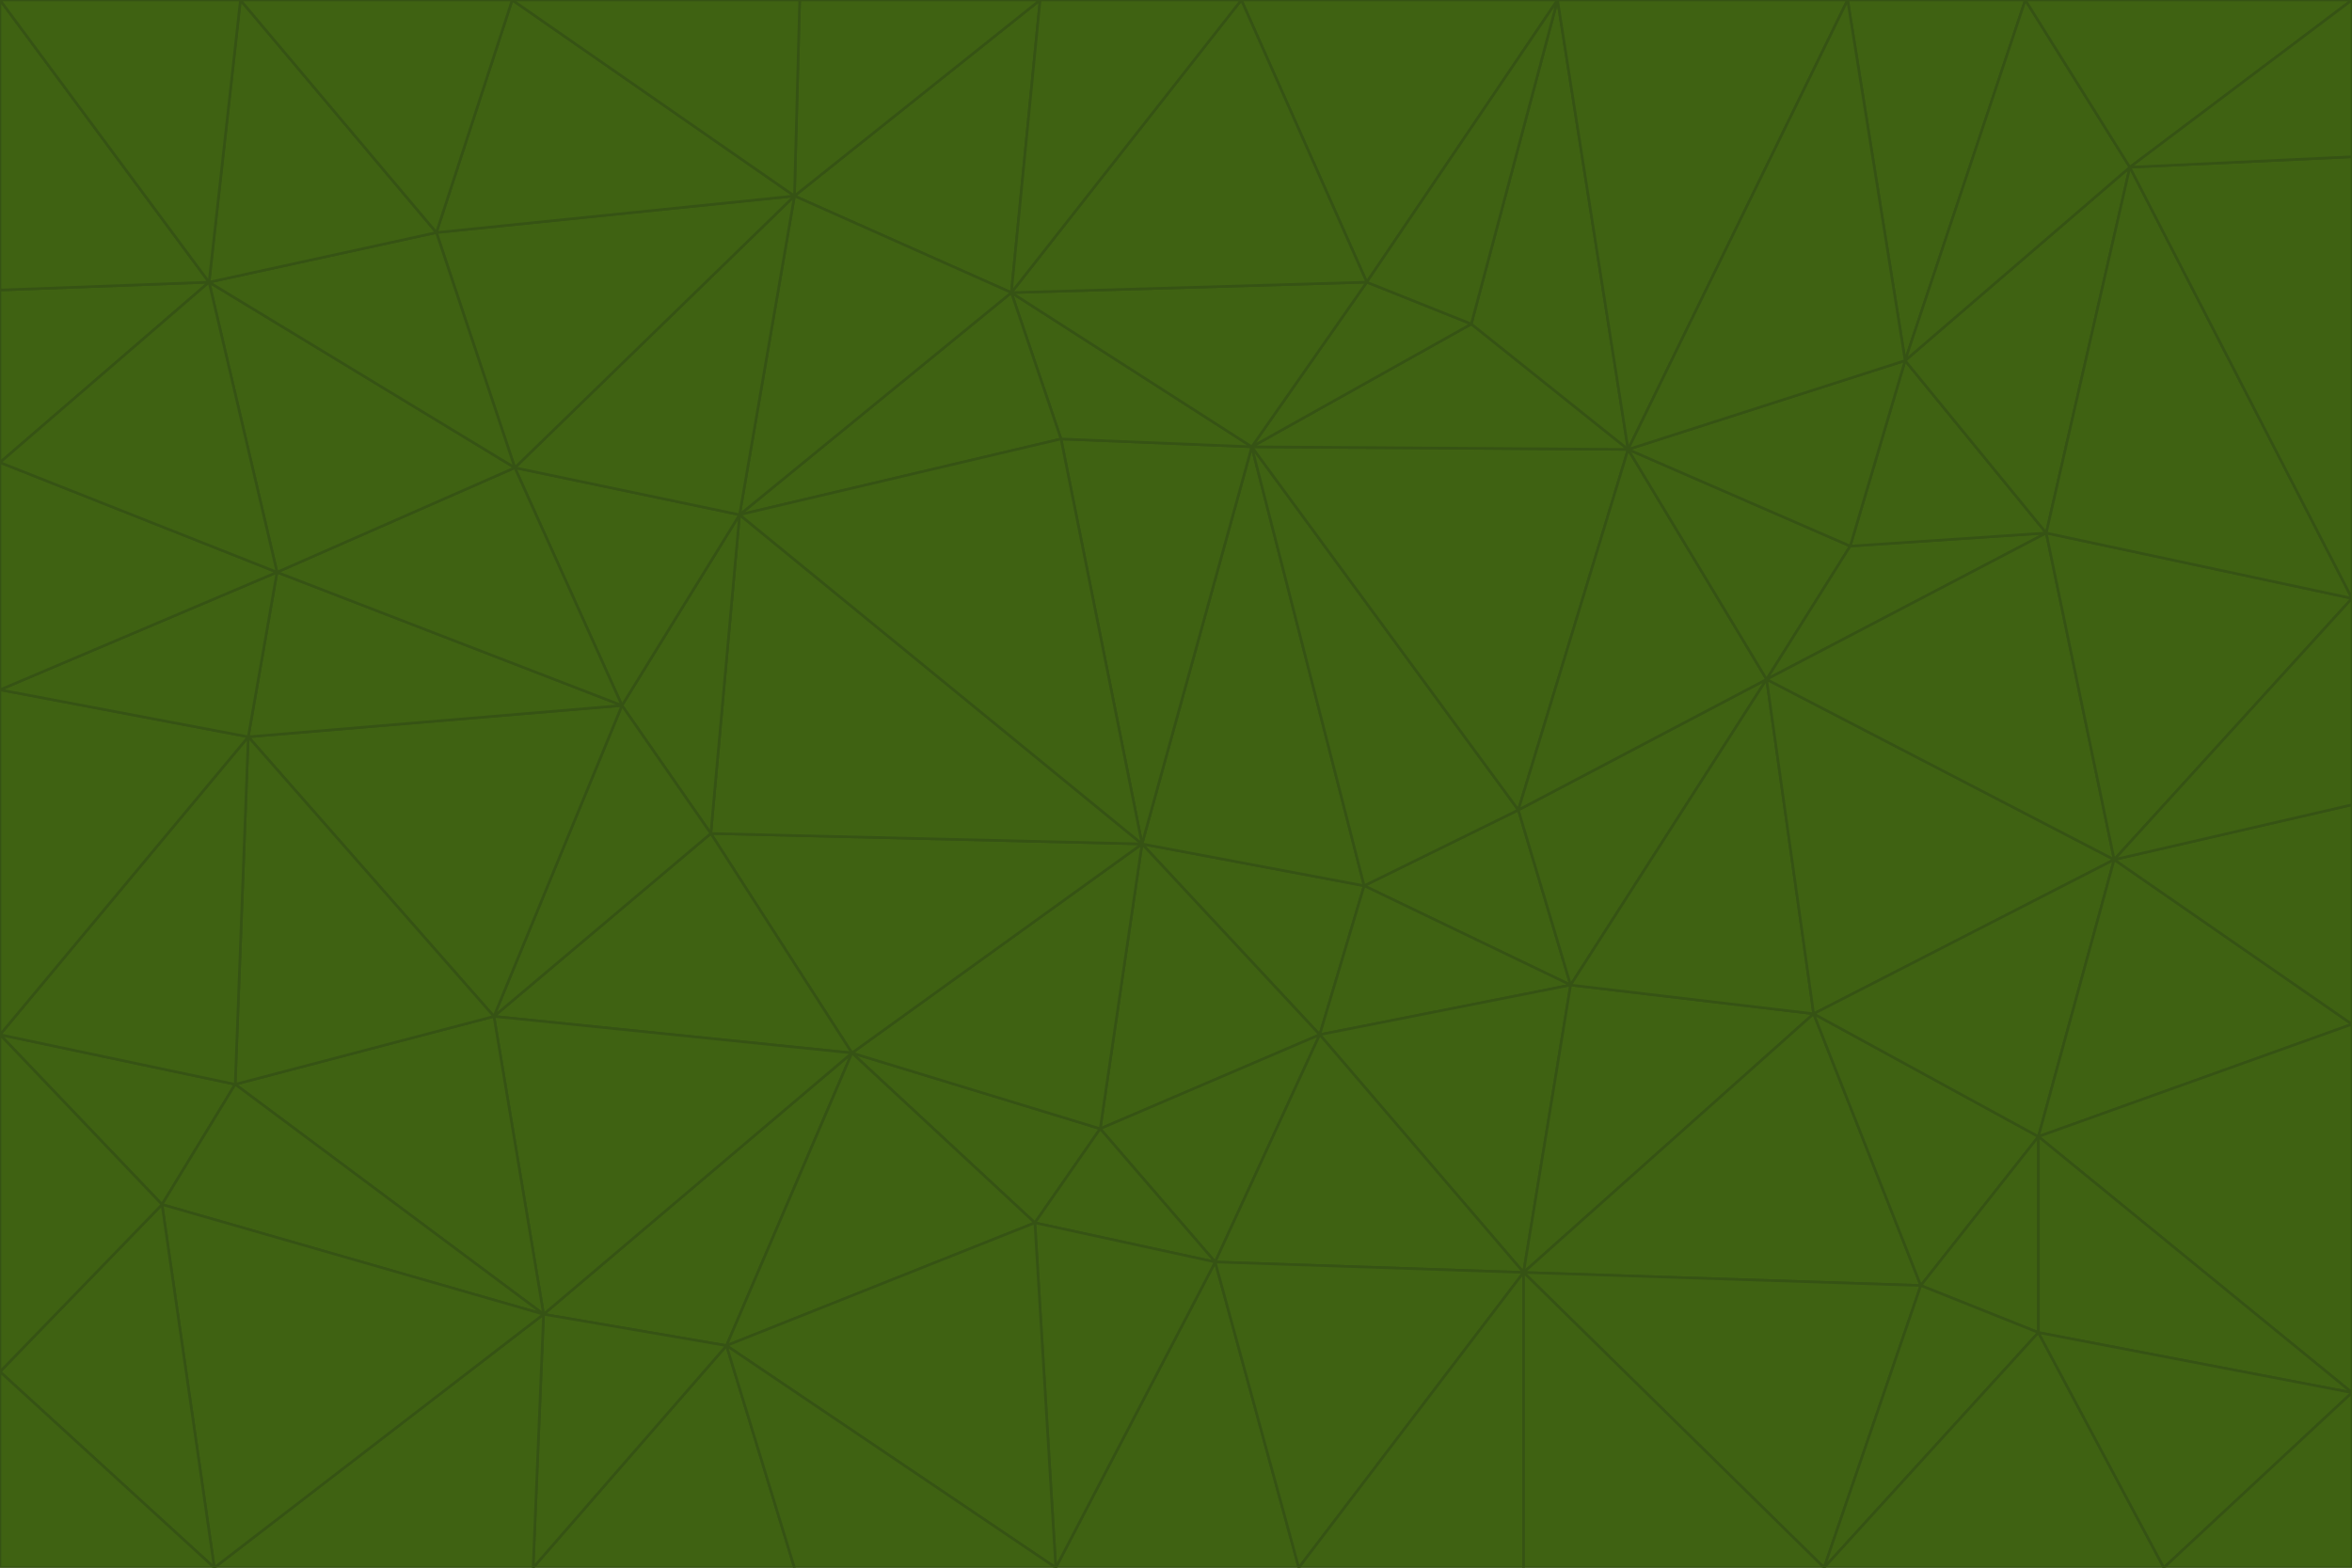 <svg id="visual" viewBox="0 0 900 600" width="900" height="600" xmlns="http://www.w3.org/2000/svg" xmlns:xlink="http://www.w3.org/1999/xlink" version="1.1"><g stroke-width="1" stroke-linejoin="bevel"><path d="M437 323L505 396L522 339Z" fill="#3f6212" stroke="#365314"></path><path d="M437 323L421 432L505 396Z" fill="#3f6212" stroke="#365314"></path><path d="M601 377L581 310L522 339Z" fill="#3f6212" stroke="#365314"></path><path d="M522 339L479 171L437 323Z" fill="#3f6212" stroke="#365314"></path><path d="M421 432L465 483L505 396Z" fill="#3f6212" stroke="#365314"></path><path d="M505 396L601 377L522 339Z" fill="#3f6212" stroke="#365314"></path><path d="M583 487L601 377L505 396Z" fill="#3f6212" stroke="#365314"></path><path d="M326 403L396 468L421 432Z" fill="#3f6212" stroke="#365314"></path><path d="M421 432L396 468L465 483Z" fill="#3f6212" stroke="#365314"></path><path d="M437 323L326 403L421 432Z" fill="#3f6212" stroke="#365314"></path><path d="M465 483L583 487L505 396Z" fill="#3f6212" stroke="#365314"></path><path d="M581 310L479 171L522 339Z" fill="#3f6212" stroke="#365314"></path><path d="M437 323L272 319L326 403Z" fill="#3f6212" stroke="#365314"></path><path d="M479 171L406 168L437 323Z" fill="#3f6212" stroke="#365314"></path><path d="M283 197L272 319L437 323Z" fill="#3f6212" stroke="#365314"></path><path d="M583 487L694 388L601 377Z" fill="#3f6212" stroke="#365314"></path><path d="M601 377L676 260L581 310Z" fill="#3f6212" stroke="#365314"></path><path d="M581 310L623 172L479 171Z" fill="#3f6212" stroke="#365314"></path><path d="M694 388L676 260L601 377Z" fill="#3f6212" stroke="#365314"></path><path d="M676 260L623 172L581 310Z" fill="#3f6212" stroke="#365314"></path><path d="M479 171L387 112L406 168Z" fill="#3f6212" stroke="#365314"></path><path d="M404 600L497 600L465 483Z" fill="#3f6212" stroke="#365314"></path><path d="M465 483L497 600L583 487Z" fill="#3f6212" stroke="#365314"></path><path d="M583 487L735 492L694 388Z" fill="#3f6212" stroke="#365314"></path><path d="M404 600L465 483L396 468Z" fill="#3f6212" stroke="#365314"></path><path d="M623 172L563 124L479 171Z" fill="#3f6212" stroke="#365314"></path><path d="M387 112L283 197L406 168Z" fill="#3f6212" stroke="#365314"></path><path d="M406 168L283 197L437 323Z" fill="#3f6212" stroke="#365314"></path><path d="M283 197L238 270L272 319Z" fill="#3f6212" stroke="#365314"></path><path d="M208 503L278 515L326 403Z" fill="#3f6212" stroke="#365314"></path><path d="M563 124L523 108L479 171Z" fill="#3f6212" stroke="#365314"></path><path d="M189 389L326 403L272 319Z" fill="#3f6212" stroke="#365314"></path><path d="M326 403L278 515L396 468Z" fill="#3f6212" stroke="#365314"></path><path d="M278 515L404 600L396 468Z" fill="#3f6212" stroke="#365314"></path><path d="M523 108L387 112L479 171Z" fill="#3f6212" stroke="#365314"></path><path d="M497 600L583 600L583 487Z" fill="#3f6212" stroke="#365314"></path><path d="M676 260L708 209L623 172Z" fill="#3f6212" stroke="#365314"></path><path d="M623 172L596 0L563 124Z" fill="#3f6212" stroke="#365314"></path><path d="M783 204L708 209L676 260Z" fill="#3f6212" stroke="#365314"></path><path d="M238 270L189 389L272 319Z" fill="#3f6212" stroke="#365314"></path><path d="M698 600L735 492L583 487Z" fill="#3f6212" stroke="#365314"></path><path d="M694 388L809 329L676 260Z" fill="#3f6212" stroke="#365314"></path><path d="M204 600L304 600L278 515Z" fill="#3f6212" stroke="#365314"></path><path d="M278 515L304 600L404 600Z" fill="#3f6212" stroke="#365314"></path><path d="M189 389L208 503L326 403Z" fill="#3f6212" stroke="#365314"></path><path d="M735 492L780 435L694 388Z" fill="#3f6212" stroke="#365314"></path><path d="M398 0L304 75L387 112Z" fill="#3f6212" stroke="#365314"></path><path d="M387 112L304 75L283 197Z" fill="#3f6212" stroke="#365314"></path><path d="M283 197L197 179L238 270Z" fill="#3f6212" stroke="#365314"></path><path d="M238 270L95 282L189 389Z" fill="#3f6212" stroke="#365314"></path><path d="M304 75L197 179L283 197Z" fill="#3f6212" stroke="#365314"></path><path d="M583 600L698 600L583 487Z" fill="#3f6212" stroke="#365314"></path><path d="M735 492L780 510L780 435Z" fill="#3f6212" stroke="#365314"></path><path d="M783 204L729 138L708 209Z" fill="#3f6212" stroke="#365314"></path><path d="M708 209L729 138L623 172Z" fill="#3f6212" stroke="#365314"></path><path d="M596 0L475 0L523 108Z" fill="#3f6212" stroke="#365314"></path><path d="M523 108L475 0L387 112Z" fill="#3f6212" stroke="#365314"></path><path d="M780 435L809 329L694 388Z" fill="#3f6212" stroke="#365314"></path><path d="M698 600L780 510L735 492Z" fill="#3f6212" stroke="#365314"></path><path d="M780 435L900 392L809 329Z" fill="#3f6212" stroke="#365314"></path><path d="M809 329L783 204L676 260Z" fill="#3f6212" stroke="#365314"></path><path d="M596 0L523 108L563 124Z" fill="#3f6212" stroke="#365314"></path><path d="M475 0L398 0L387 112Z" fill="#3f6212" stroke="#365314"></path><path d="M208 503L204 600L278 515Z" fill="#3f6212" stroke="#365314"></path><path d="M82 600L204 600L208 503Z" fill="#3f6212" stroke="#365314"></path><path d="M707 0L596 0L623 172Z" fill="#3f6212" stroke="#365314"></path><path d="M106 219L95 282L238 270Z" fill="#3f6212" stroke="#365314"></path><path d="M189 389L90 415L208 503Z" fill="#3f6212" stroke="#365314"></path><path d="M95 282L90 415L189 389Z" fill="#3f6212" stroke="#365314"></path><path d="M197 179L106 219L238 270Z" fill="#3f6212" stroke="#365314"></path><path d="M80 108L106 219L197 179Z" fill="#3f6212" stroke="#365314"></path><path d="M167 89L197 179L304 75Z" fill="#3f6212" stroke="#365314"></path><path d="M398 0L306 0L304 75Z" fill="#3f6212" stroke="#365314"></path><path d="M196 0L167 89L304 75Z" fill="#3f6212" stroke="#365314"></path><path d="M775 0L707 0L729 138Z" fill="#3f6212" stroke="#365314"></path><path d="M729 138L707 0L623 172Z" fill="#3f6212" stroke="#365314"></path><path d="M0 396L62 461L90 415Z" fill="#3f6212" stroke="#365314"></path><path d="M90 415L62 461L208 503Z" fill="#3f6212" stroke="#365314"></path><path d="M0 396L90 415L95 282Z" fill="#3f6212" stroke="#365314"></path><path d="M900 533L900 392L780 435Z" fill="#3f6212" stroke="#365314"></path><path d="M809 329L900 229L783 204Z" fill="#3f6212" stroke="#365314"></path><path d="M783 204L815 64L729 138Z" fill="#3f6212" stroke="#365314"></path><path d="M900 533L780 435L780 510Z" fill="#3f6212" stroke="#365314"></path><path d="M900 392L900 308L809 329Z" fill="#3f6212" stroke="#365314"></path><path d="M698 600L828 600L780 510Z" fill="#3f6212" stroke="#365314"></path><path d="M900 308L900 229L809 329Z" fill="#3f6212" stroke="#365314"></path><path d="M900 229L815 64L783 204Z" fill="#3f6212" stroke="#365314"></path><path d="M306 0L196 0L304 75Z" fill="#3f6212" stroke="#365314"></path><path d="M167 89L80 108L197 179Z" fill="#3f6212" stroke="#365314"></path><path d="M828 600L900 533L780 510Z" fill="#3f6212" stroke="#365314"></path><path d="M62 461L82 600L208 503Z" fill="#3f6212" stroke="#365314"></path><path d="M815 64L775 0L729 138Z" fill="#3f6212" stroke="#365314"></path><path d="M92 0L80 108L167 89Z" fill="#3f6212" stroke="#365314"></path><path d="M0 264L0 396L95 282Z" fill="#3f6212" stroke="#365314"></path><path d="M0 264L95 282L106 219Z" fill="#3f6212" stroke="#365314"></path><path d="M62 461L0 525L82 600Z" fill="#3f6212" stroke="#365314"></path><path d="M0 177L0 264L106 219Z" fill="#3f6212" stroke="#365314"></path><path d="M828 600L900 600L900 533Z" fill="#3f6212" stroke="#365314"></path><path d="M0 396L0 525L62 461Z" fill="#3f6212" stroke="#365314"></path><path d="M0 111L0 177L80 108Z" fill="#3f6212" stroke="#365314"></path><path d="M80 108L0 177L106 219Z" fill="#3f6212" stroke="#365314"></path><path d="M900 229L900 60L815 64Z" fill="#3f6212" stroke="#365314"></path><path d="M815 64L900 0L775 0Z" fill="#3f6212" stroke="#365314"></path><path d="M196 0L92 0L167 89Z" fill="#3f6212" stroke="#365314"></path><path d="M0 525L0 600L82 600Z" fill="#3f6212" stroke="#365314"></path><path d="M0 0L0 111L80 108Z" fill="#3f6212" stroke="#365314"></path><path d="M900 60L900 0L815 64Z" fill="#3f6212" stroke="#365314"></path><path d="M92 0L0 0L80 108Z" fill="#3f6212" stroke="#365314"></path></g></svg>